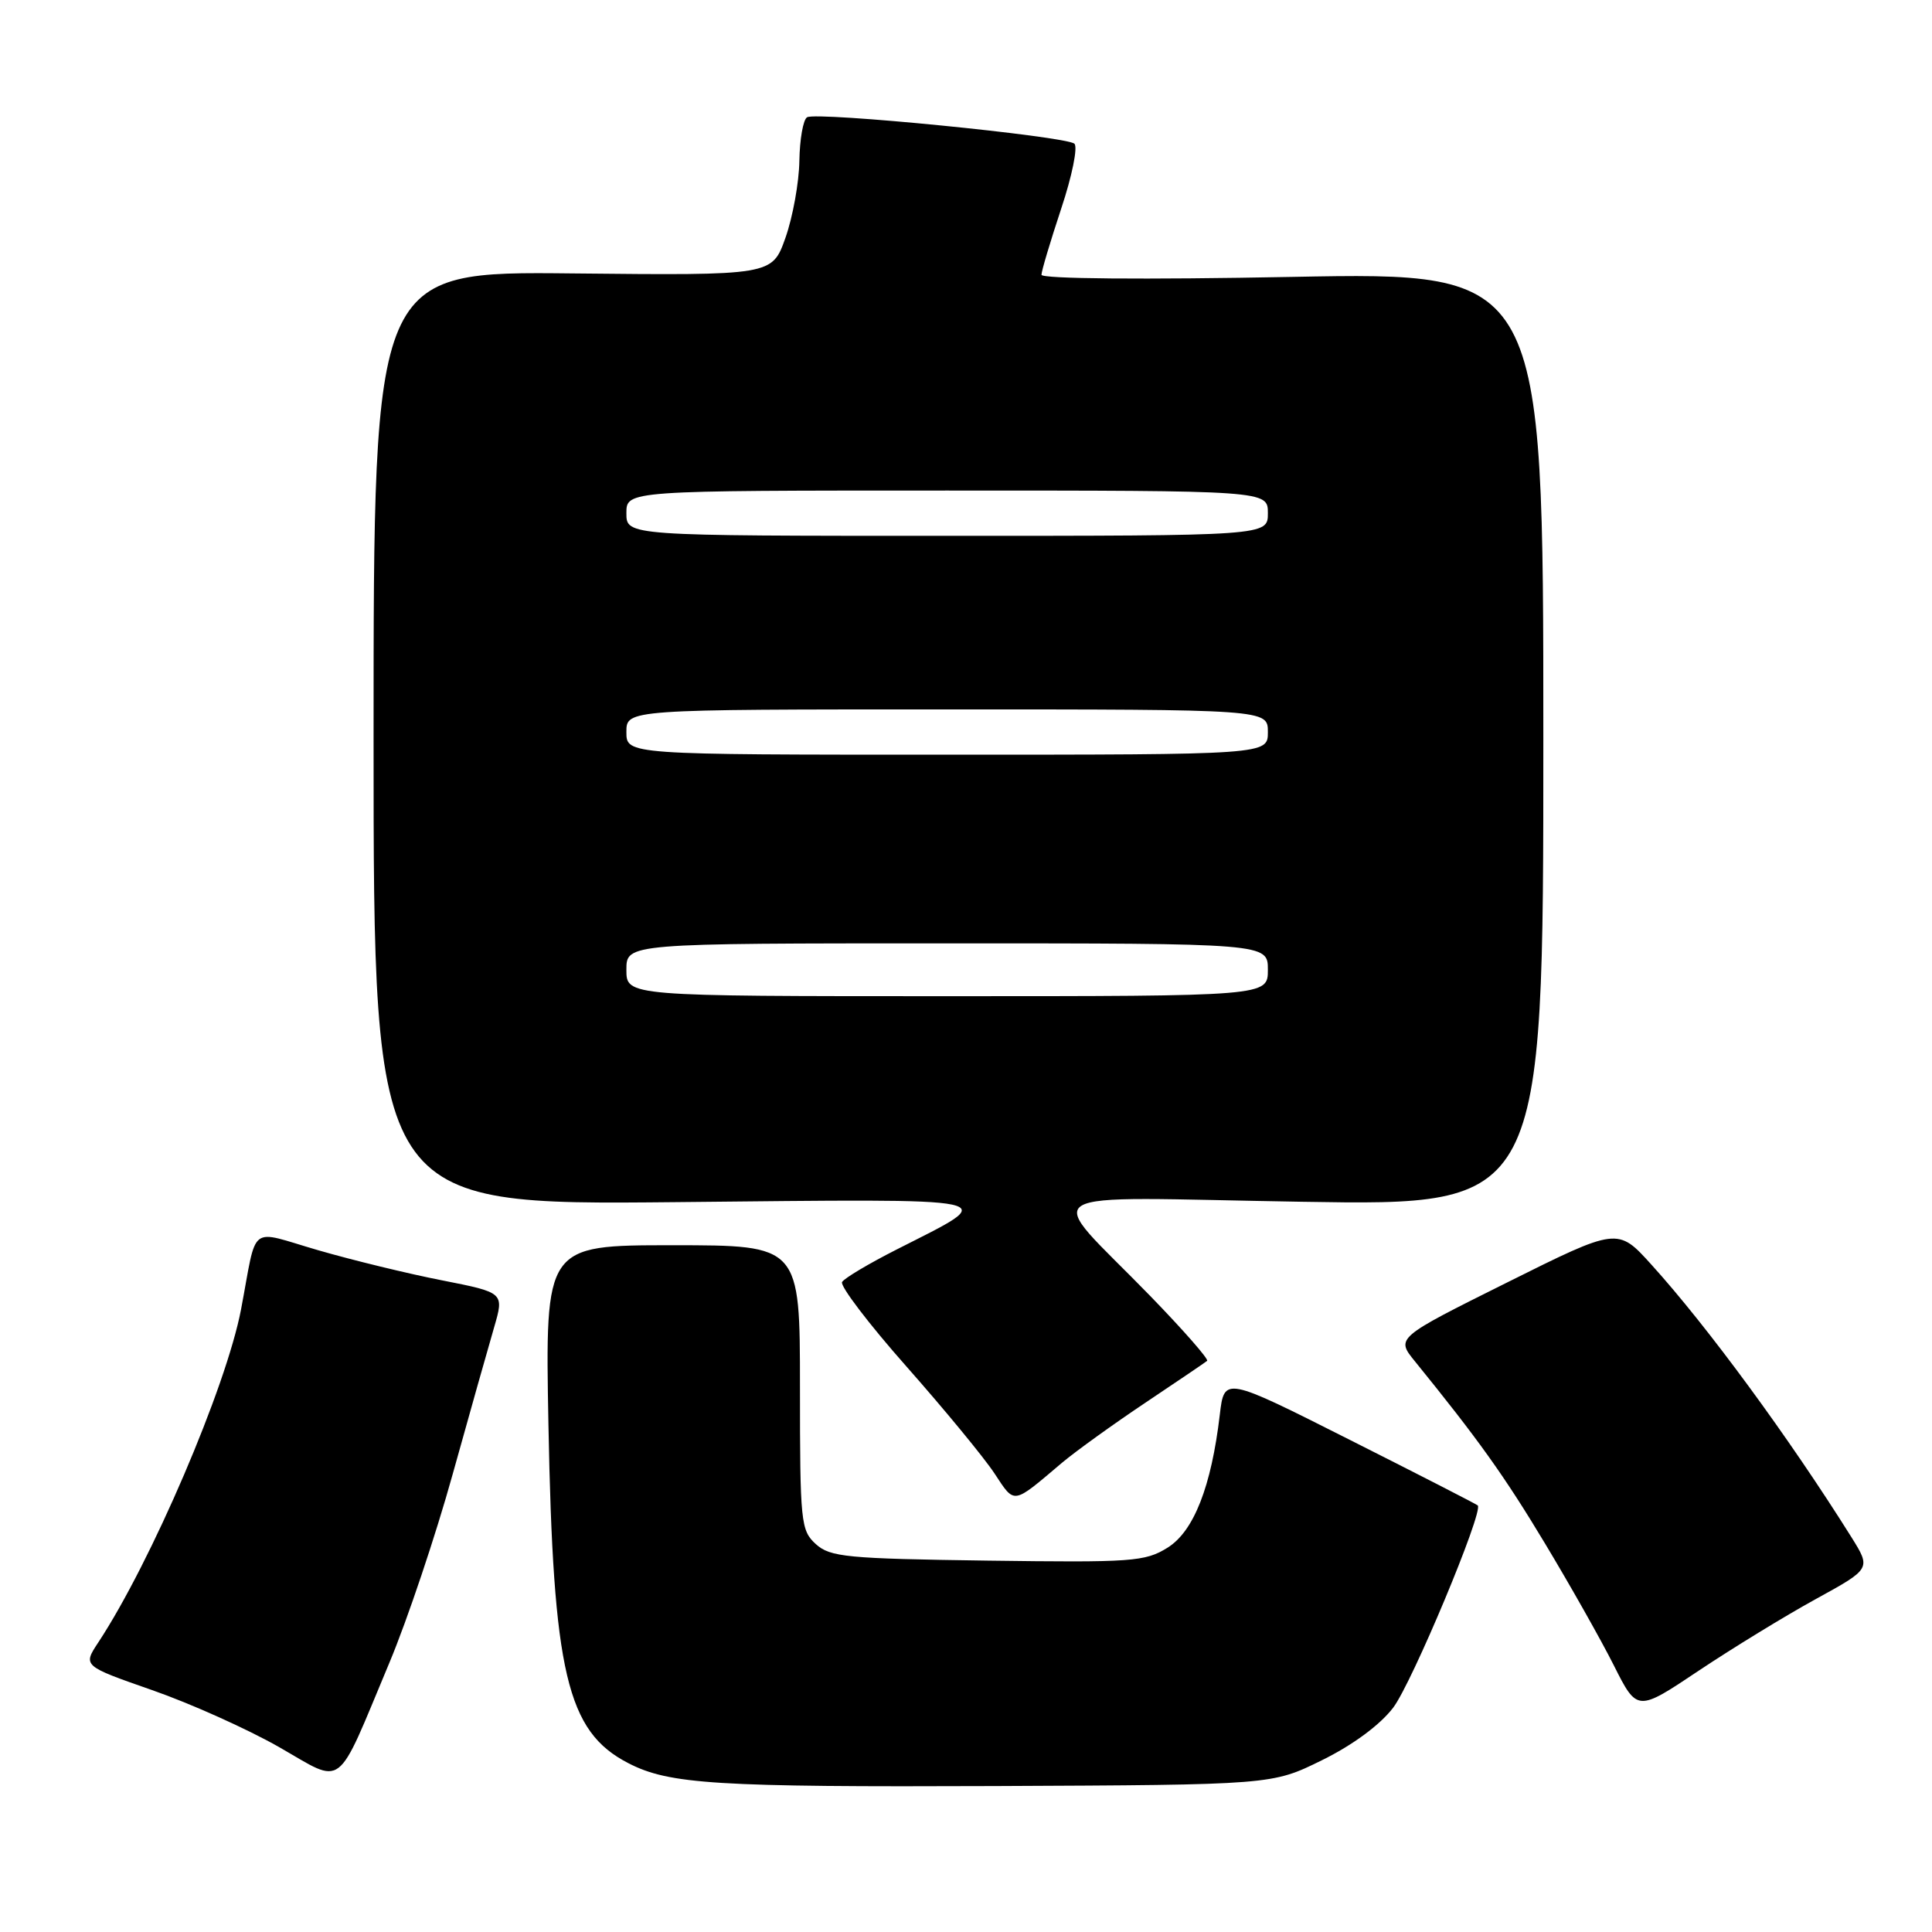 <?xml version="1.0" encoding="UTF-8" standalone="no"?>
<!DOCTYPE svg PUBLIC "-//W3C//DTD SVG 1.1//EN" "http://www.w3.org/Graphics/SVG/1.1/DTD/svg11.dtd" >
<svg xmlns="http://www.w3.org/2000/svg" xmlns:xlink="http://www.w3.org/1999/xlink" version="1.1" viewBox="0 0 256 256">
 <g >
 <path fill="currentColor"
d=" M 175.16 233.24 C 179.25 231.23 182.85 228.57 184.60 226.28 C 187.09 223.02 196.60 200.27 195.81 199.48 C 195.64 199.31 188.01 195.40 178.86 190.79 C 162.23 182.40 162.23 182.40 161.63 187.45 C 160.51 196.98 158.18 202.92 154.70 205.08 C 151.73 206.93 150.01 207.05 130.85 206.79 C 112.19 206.53 110.00 206.32 108.10 204.60 C 106.11 202.79 106.00 201.73 106.00 183.85 C 106.00 165.00 106.00 165.00 89.11 165.00 C 72.23 165.00 72.23 165.00 72.67 188.75 C 73.29 221.69 75.11 229.42 83.24 233.62 C 88.67 236.43 94.83 236.81 132.02 236.66 C 168.55 236.50 168.55 236.50 175.16 233.24 Z  M 51.60 220.31 C 53.95 214.71 57.73 203.46 59.99 195.31 C 62.26 187.17 64.73 178.42 65.47 175.89 C 66.81 171.28 66.81 171.28 58.61 169.66 C 54.10 168.78 46.71 166.98 42.19 165.67 C 32.78 162.95 34.14 161.91 31.94 173.50 C 29.97 183.81 20.04 206.98 13.03 217.62 C 10.97 220.74 10.97 220.74 20.16 223.95 C 25.22 225.71 32.76 229.10 36.93 231.47 C 45.74 236.50 44.38 237.54 51.60 220.31 Z  M 240.61 211.88 C 247.93 207.86 247.93 207.86 245.32 203.68 C 237.05 190.49 226.24 175.76 218.82 167.57 C 214.35 162.63 214.35 162.63 199.65 169.96 C 184.96 177.28 184.96 177.28 187.49 180.39 C 195.84 190.68 199.33 195.55 204.71 204.50 C 208.02 210.00 212.13 217.27 213.84 220.67 C 216.94 226.83 216.94 226.83 225.11 221.36 C 229.61 218.36 236.58 214.09 240.61 211.88 Z  M 140.75 193.80 C 142.54 192.30 147.49 188.73 151.75 185.88 C 156.01 183.03 159.70 180.53 159.95 180.32 C 160.19 180.11 156.80 176.24 152.41 171.72 C 138.18 157.08 135.65 158.64 172.50 159.24 C 204.50 159.77 204.50 159.77 204.50 97.91 C 204.50 36.06 204.50 36.06 171.25 36.69 C 151.53 37.07 138.00 36.95 138.00 36.41 C 138.00 35.92 139.18 31.98 140.61 27.66 C 142.05 23.35 142.84 19.47 142.36 19.04 C 141.25 18.04 108.18 14.77 106.94 15.54 C 106.42 15.86 105.97 18.45 105.92 21.31 C 105.88 24.16 105.05 28.75 104.08 31.50 C 102.31 36.50 102.31 36.50 75.90 36.23 C 49.50 35.95 49.50 35.95 49.50 97.82 C 49.50 159.68 49.50 159.68 89.50 159.29 C 134.26 158.85 132.69 158.51 118.82 165.56 C 115.15 167.42 111.89 169.36 111.58 169.87 C 111.27 170.37 115.11 175.42 120.12 181.08 C 125.13 186.75 130.36 193.10 131.75 195.20 C 134.52 199.38 134.07 199.45 140.75 193.80 Z  M 83.00 128.50 C 83.00 125.00 83.00 125.00 125.50 125.00 C 168.00 125.00 168.00 125.00 168.00 128.50 C 168.00 132.00 168.00 132.00 125.50 132.00 C 83.00 132.00 83.00 132.00 83.00 128.50 Z  M 83.00 97.00 C 83.00 94.00 83.00 94.00 125.50 94.00 C 168.00 94.00 168.00 94.00 168.00 97.00 C 168.00 100.00 168.00 100.00 125.50 100.00 C 83.00 100.00 83.00 100.00 83.00 97.00 Z  M 83.00 68.00 C 83.00 65.00 83.00 65.00 125.50 65.00 C 168.00 65.00 168.00 65.00 168.00 68.00 C 168.00 71.00 168.00 71.00 125.50 71.00 C 83.00 71.00 83.00 71.00 83.00 68.00 Z "/>
</g>
</svg>
